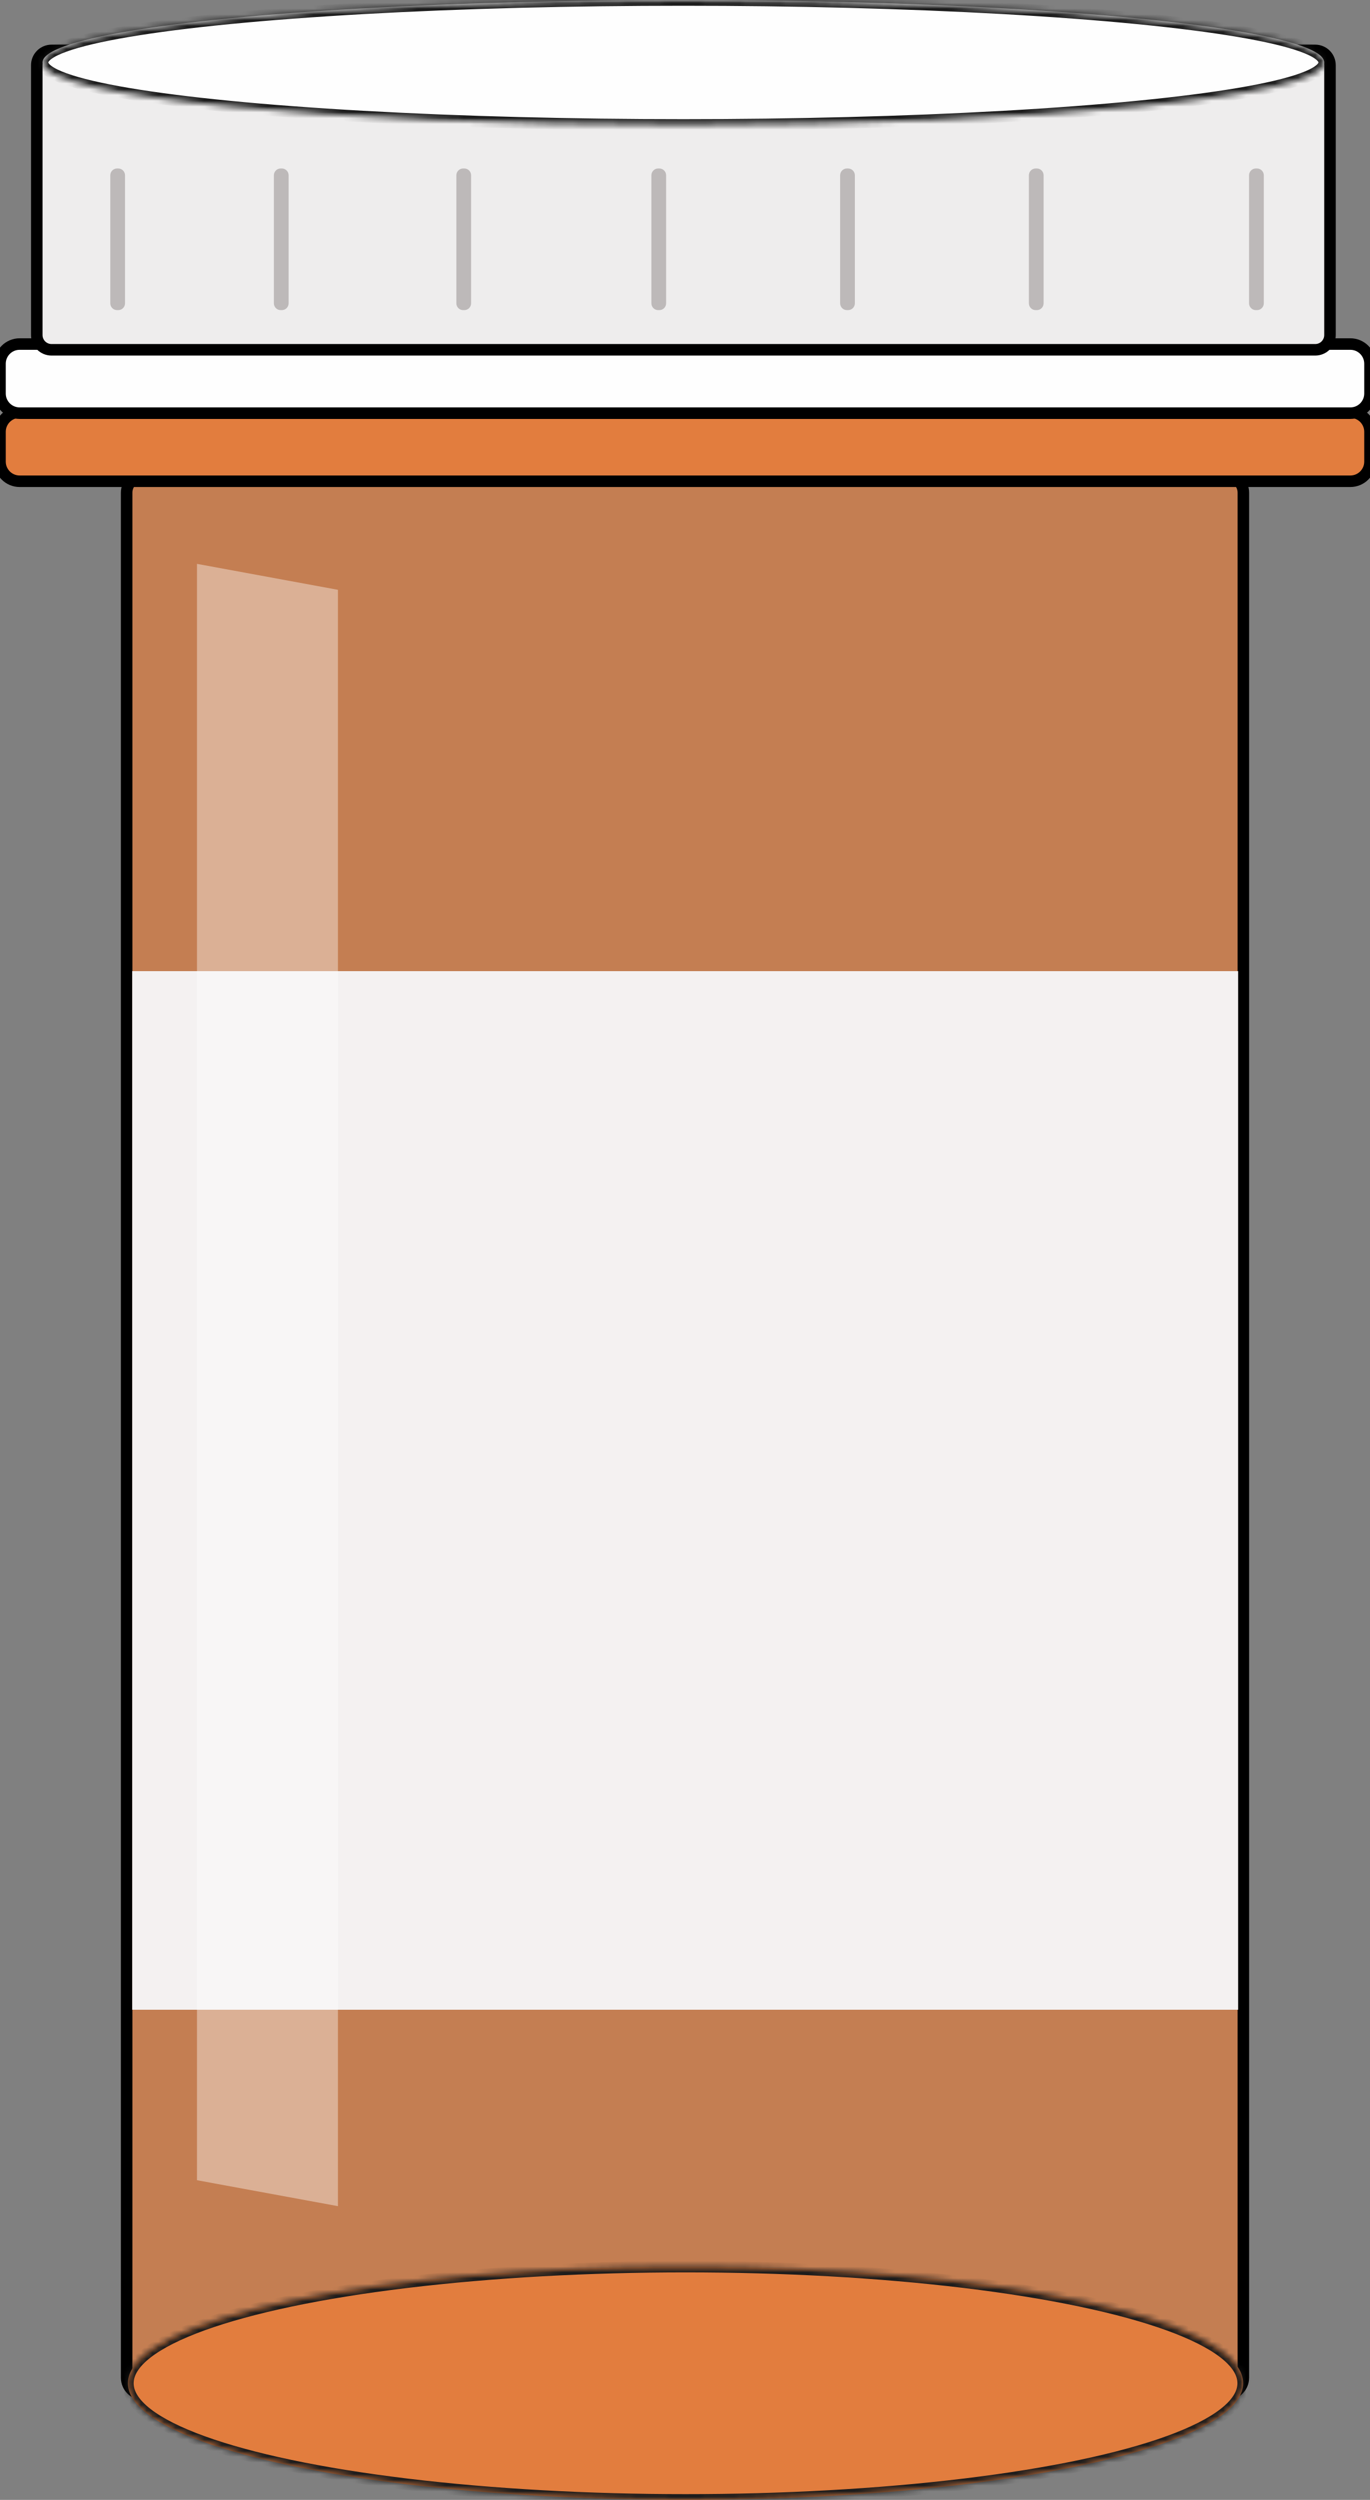 <?xml version="1.0" encoding="UTF-8" standalone="no"?><!-- Generator: Gravit.io --><svg xmlns="http://www.w3.org/2000/svg" xmlns:xlink="http://www.w3.org/1999/xlink" style="isolation:isolate" viewBox="0 0 238 434" width="238pt" height="434pt"><rect x="0" y="0" width="238" height="434" fill="#808080" stroke="none"/><defs><clipPath id="_clipPath_ptOfUtCjJRzycZeA7mrS3LCN7W3wsv9Y"><rect width="238" height="434"/></clipPath></defs><g clip-path="url(#_clipPath_ptOfUtCjJRzycZeA7mrS3LCN7W3wsv9Y)"><g><path d="M 24.906 82.62 L 213.094 82.62 C 214.698 82.62 216 83.922 216 85.526 L 216 412.784 C 216 414.388 214.698 415.69 213.094 415.69 L 24.906 415.69 C 23.302 415.69 22 414.388 22 412.784 L 22 85.526 C 22 83.922 23.302 82.62 24.906 82.62 Z" style="stroke:none;fill:#E27D3E;stroke-miterlimit:10;opacity:0.69;"/><path d="M 24.906 82.62 L 213.094 82.62 C 214.698 82.62 216 83.922 216 85.526 L 216 412.784 C 216 414.388 214.698 415.69 213.094 415.69 L 24.906 415.69 C 23.302 415.69 22 414.388 22 412.784 L 22 85.526 C 22 83.922 23.302 82.62 24.906 82.62 Z" style="fill:none;stroke:#000000;stroke-width:2;stroke-linecap:square;stroke-miterlimit:2;"/><mask id="_mask_1wnmqWsTNnx7tzNNBbxsZDhpELXMr1uR"><ellipse vector-effect="non-scaling-stroke" cx="119.094" cy="413.75" rx="96.875" ry="20.25" fill="white" stroke="none"/></mask><ellipse vector-effect="non-scaling-stroke" cx="119.094" cy="413.75" rx="96.875" ry="20.25" fill="rgb(226,125,62)"/><ellipse vector-effect="non-scaling-stroke" cx="119.094" cy="413.75" rx="96.875" ry="20.25" fill="rgb(226,125,62)" mask="url(#_mask_1wnmqWsTNnx7tzNNBbxsZDhpELXMr1uR)" stroke-width="2" stroke="rgb(28,28,28)" stroke-linejoin="miter" stroke-linecap="butt" stroke-miterlimit="3"/><path d="M 3.412 71.55 L 234.588 71.55 C 236.471 71.55 238 73.079 238 74.962 L 238 80.138 C 238 82.021 236.471 83.55 234.588 83.55 L 3.412 83.55 C 1.529 83.55 0 82.021 0 80.138 L 0 74.962 C 0 73.079 1.529 71.55 3.412 71.55 Z" style="stroke:none;fill:#E27D3E;stroke-miterlimit:10;"/><path d="M 3.412 71.55 L 234.588 71.55 C 236.471 71.55 238 73.079 238 74.962 L 238 80.138 C 238 82.021 236.471 83.55 234.588 83.55 L 3.412 83.55 C 1.529 83.55 0 82.021 0 80.138 L 0 74.962 C 0 73.079 1.529 71.55 3.412 71.55 Z" style="fill:none;stroke:#000000;stroke-width:2;stroke-linecap:square;stroke-miterlimit:2;"/><path d="M 3.412 59.73 L 234.588 59.73 C 236.471 59.73 238 61.259 238 63.142 L 238 68.318 C 238 70.201 236.471 71.73 234.588 71.73 L 3.412 71.73 C 1.529 71.73 0 70.201 0 68.318 L 0 63.142 C 0 61.259 1.529 59.73 3.412 59.73 Z" style="stroke:none;fill:#FEFEFE;stroke-miterlimit:10;"/><path d="M 3.412 59.73 L 234.588 59.73 C 236.471 59.73 238 61.259 238 63.142 L 238 68.318 C 238 70.201 236.471 71.73 234.588 71.73 L 3.412 71.73 C 1.529 71.73 0 70.201 0 68.318 L 0 63.142 C 0 61.259 1.529 59.73 3.412 59.73 Z" style="fill:none;stroke:#000000;stroke-width:2;stroke-linecap:square;stroke-miterlimit:2;"/><path d="M 8.957 8.75 L 228.483 8.75 C 229.9 8.75 231.05 9.9 231.05 11.317 L 231.05 58.163 C 231.05 59.58 229.9 60.73 228.483 60.73 L 8.957 60.73 C 7.54 60.73 6.39 59.58 6.39 58.163 L 6.39 11.317 C 6.39 9.9 7.54 8.75 8.957 8.75 Z" style="stroke:none;fill:#EEEDED;stroke-miterlimit:10;"/><path d="M 8.957 8.75 L 228.483 8.75 C 229.9 8.75 231.05 9.9 231.05 11.317 L 231.05 58.163 C 231.05 59.58 229.9 60.73 228.483 60.73 L 8.957 60.73 C 7.54 60.73 6.39 59.58 6.39 58.163 L 6.39 11.317 C 6.39 9.9 7.54 8.75 8.957 8.75 Z" style="fill:none;stroke:#000000;stroke-width:2;stroke-linecap:square;stroke-miterlimit:2;"/><rect x="22.969" y="168.597" width="192.125" height="180.308" transform="matrix(1,0,0,1,0,0)" fill="rgb(244,241,241)"/><mask id="_mask_ZFbtgYAcATdmMQianX6UxuwkN3o775Z5"><ellipse vector-effect="non-scaling-stroke" cx="118.719" cy="10.842" rx="111.327" ry="10.842" fill="white" stroke="none"/></mask><ellipse vector-effect="non-scaling-stroke" cx="118.719" cy="10.842" rx="111.327" ry="10.842" fill="rgb(254,254,254)"/><ellipse vector-effect="non-scaling-stroke" cx="118.719" cy="10.842" rx="111.327" ry="10.842" fill="rgb(254,254,254)" mask="url(#_mask_ZFbtgYAcATdmMQianX6UxuwkN3o775Z5)" stroke-width="2" stroke="rgb(28,28,28)" stroke-linejoin="miter" stroke-linecap="butt" stroke-miterlimit="3"/><rect x="34.001" y="102.398" width="24.886" height="275.918" transform="matrix(0.984,0.181,0,1.017,0.763,-12.402)" fill="rgb(254,254,254)" fill-opacity="0.39"/><g><path d="M 20.342 29.25 L 20.538 29.25 C 21.19 29.25 21.72 29.78 21.72 30.433 L 21.72 52.657 C 21.72 53.31 21.19 53.84 20.538 53.84 L 20.342 53.84 C 19.69 53.84 19.16 53.31 19.16 52.657 L 19.16 30.433 C 19.16 29.78 19.69 29.25 20.342 29.25 Z" style="stroke:none;fill:#BDB9B9;stroke-miterlimit:10;"/><path d="M 48.762 29.25 L 48.958 29.25 C 49.61 29.25 50.14 29.78 50.14 30.433 L 50.14 52.657 C 50.14 53.31 49.61 53.84 48.958 53.84 L 48.762 53.84 C 48.11 53.84 47.58 53.31 47.58 52.657 L 47.58 30.433 C 47.58 29.78 48.11 29.25 48.762 29.25 Z" style="stroke:none;fill:#BDB9B9;stroke-miterlimit:10;"/><path d="M 80.462 29.25 L 80.658 29.25 C 81.31 29.25 81.84 29.78 81.84 30.433 L 81.84 52.657 C 81.84 53.31 81.31 53.84 80.658 53.84 L 80.462 53.84 C 79.81 53.84 79.28 53.31 79.28 52.657 L 79.28 30.433 C 79.28 29.78 79.81 29.25 80.462 29.25 Z" style="stroke:none;fill:#BDB9B9;stroke-miterlimit:10;"/><path d="M 114.342 29.25 L 114.538 29.25 C 115.19 29.25 115.72 29.78 115.72 30.433 L 115.72 52.657 C 115.72 53.31 115.19 53.84 114.538 53.84 L 114.342 53.84 C 113.69 53.84 113.16 53.31 113.16 52.657 L 113.16 30.433 C 113.16 29.78 113.69 29.25 114.342 29.25 Z" style="stroke:none;fill:#BDB9B9;stroke-miterlimit:10;"/><path d="M 147.132 29.25 L 147.328 29.25 C 147.98 29.25 148.51 29.78 148.51 30.433 L 148.51 52.657 C 148.51 53.31 147.98 53.84 147.328 53.84 L 147.132 53.84 C 146.48 53.84 145.95 53.31 145.95 52.657 L 145.95 30.433 C 145.95 29.78 146.48 29.25 147.132 29.25 Z" style="stroke:none;fill:#BDB9B9;stroke-miterlimit:10;"/><path d="M 179.922 29.25 L 180.118 29.25 C 180.77 29.25 181.3 29.78 181.3 30.433 L 181.3 52.657 C 181.3 53.31 180.77 53.84 180.118 53.84 L 179.922 53.84 C 179.27 53.84 178.74 53.31 178.74 52.657 L 178.74 30.433 C 178.74 29.78 179.27 29.25 179.922 29.25 Z" style="stroke:none;fill:#BDB9B9;stroke-miterlimit:10;"/><path d="M 218.172 29.25 L 218.368 29.25 C 219.02 29.25 219.55 29.78 219.55 30.433 L 219.55 52.657 C 219.55 53.31 219.02 53.84 218.368 53.84 L 218.172 53.84 C 217.52 53.84 216.99 53.31 216.99 52.657 L 216.99 30.433 C 216.99 29.78 217.52 29.25 218.172 29.25 Z" style="stroke:none;fill:#BDB9B9;stroke-miterlimit:10;"/></g></g></g></svg>